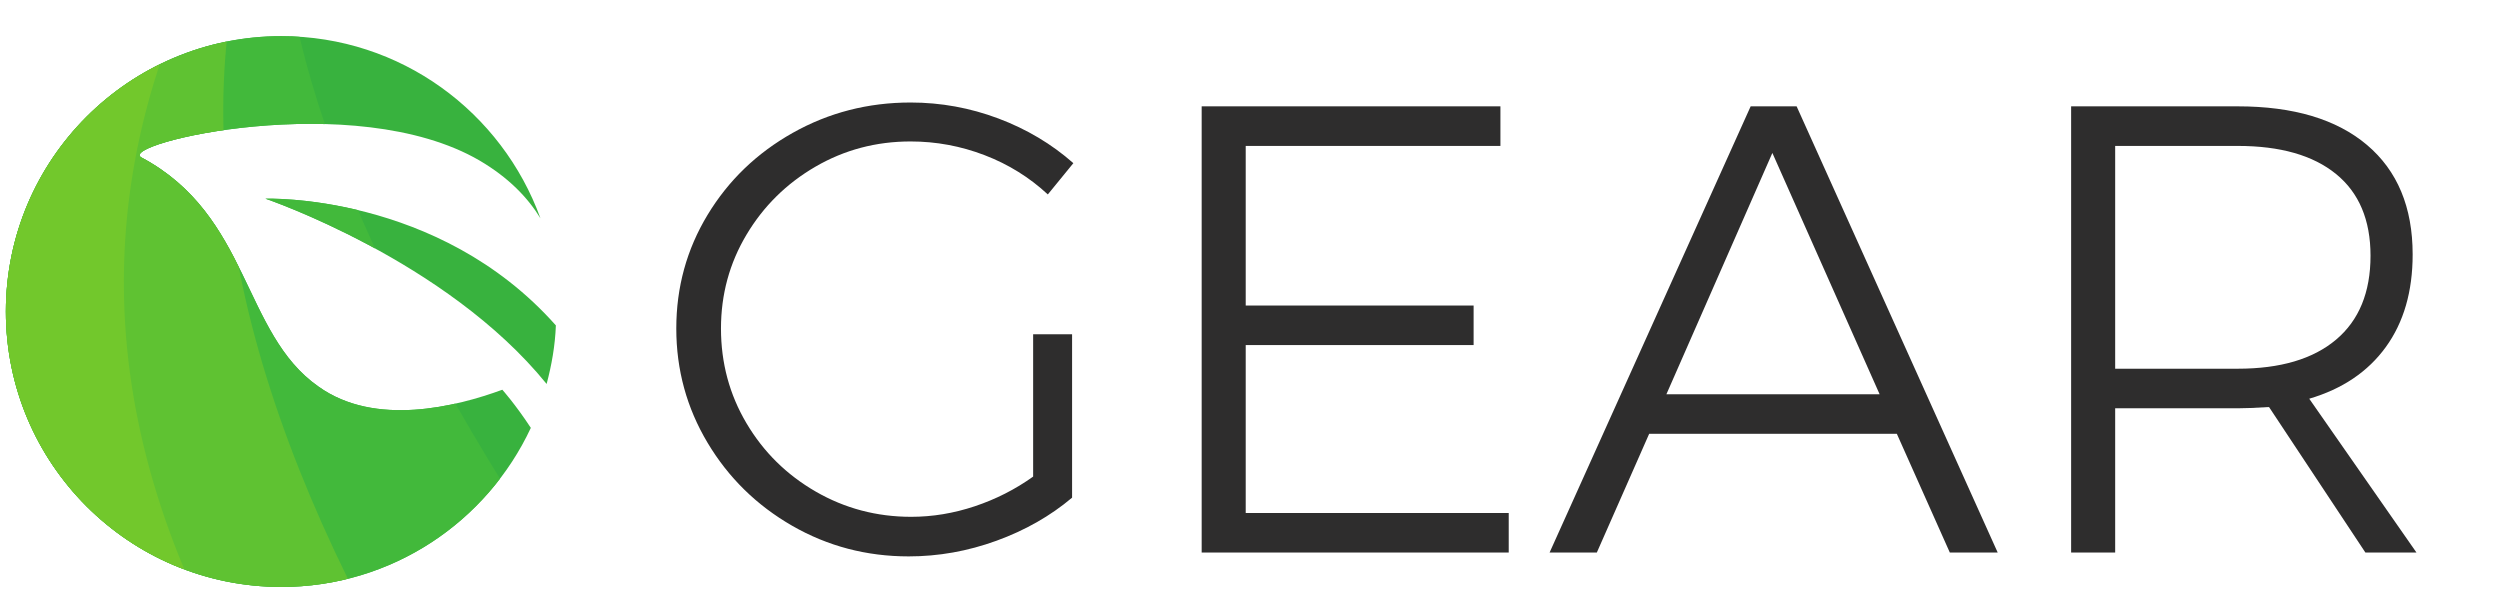 <?xml version="1.0" encoding="UTF-8" standalone="no"?>
<svg
   xmlns:dc="http://purl.org/dc/elements/1.1/"
   xmlns:cc="http://creativecommons.org/ns#"
   xmlns:rdf="http://www.w3.org/1999/02/22-rdf-syntax-ns#"
   xmlns:svg="http://www.w3.org/2000/svg"
   xmlns="http://www.w3.org/2000/svg"
   viewBox="0 0 1065.907 262.187"
   height="262.187"
   width="1065.907"
   xml:space="preserve"
   id="svg2"
   version="1.1"><defs
     id="defs6"><clipPath
       id="clipPath20"
       clipPathUnits="userSpaceOnUse"><path
         style="clip-rule:evenodd"
         id="path18"
         d="M 1019.08,730.18 C 775.152,900.191 799.793,1278.4 452.379,1463.2 c -80.078,43.11 680.041,224.21 1081.661,-9.86 92.4,-54.21 154,-118.27 194.65,-184.79 -123.2,340.02 -447.2,582.72 -829.108,582.72 -486.629,0 -880.855,-394.23 -880.855,-880.86 0,-486.621 394.226,-880.851 880.855,-880.851 353.568,0 657.868,208.191 798.308,508.8 -49.28,75.153 -91.17,121.961 -91.17,121.961 -147.83,-54.211 -406.54,-119.5 -587.64,9.86 z m -170.006,601.2 c 0,0 577.786,-195.89 899.326,-592.579 16.01,60.371 27.11,121.969 29.57,187.25 -376.98,425.039 -928.896,405.329 -928.896,405.329 z" /></clipPath></defs><g
     transform="matrix(1.333,0,0,-1.333,0,262.187)"
     id="g10"><g
       transform="scale(0.1)"
       id="g12"><g
         id="g14"><g
           clip-path="url(#clipPath20)"
           id="g16"><path
             id="path22"
             style="fill:#38b23e;fill-opacity:1;fill-rule:evenodd;stroke:none"
             d="M -14.398,27.648 H 1796.59 V 2503.9 H -14.398 V 27.648" /><path
             id="path24"
             style="fill:#42b93b;fill-opacity:1;fill-rule:nonzero;stroke:none"
             d="M 695.941,2503.89 -14.398,1847.75 V 27.648 H 1796.59 V 127.641 C 1119.82,1144.89 827.191,1936.98 918.664,2503.89 H 695.941" /><path
             id="path26"
             style="fill:#5fc232;fill-opacity:1;fill-rule:nonzero;stroke:none"
             d="M 293.051,2503.89 -14.398,2355.65 V 226.57 C 65.84,156.852 142.91,90.57 216.93,27.648 h 940.03 C 666.484,982.359 583.43,1807.67 907.754,2503.89 H 293.051" /><path
             id="path28"
             style="fill:#72c82c;fill-opacity:1;fill-rule:nonzero;stroke:none"
             d="M 147.223,2503.89 -14.398,2417.32 V 517.391 C 130.129,330.379 258.184,167.078 369.691,27.648 H 641.93 C 245.191,872.191 328.73,1697.54 892.648,2503.89 H 147.223" /></g></g><path
         id="path30"
         style="fill:#2e2d2d;fill-opacity:1;fill-rule:nonzero;stroke:none"
         d="m 3304.54,897.809 h 124.55 V 375.102 c -69.43,-58.551 -150.08,-104.481 -241.96,-137.832 -91.89,-33.372 -185.49,-50.02 -280.75,-50.02 -134.76,0 -259,32.66 -372.64,98 -113.67,65.352 -203.87,153.809 -270.55,265.441 -66.71,111.598 -100.05,233.45 -100.05,365.5 0,132.009 33.34,253.189 100.05,363.439 66.68,110.26 157.55,197.71 272.59,262.38 115.02,64.63 240.59,96.98 376.72,96.98 96.64,0 190.22,-17.03 280.75,-51.04 90.52,-34.04 170.5,-81.67 239.92,-142.93 l -81.68,-100.04 c -58.54,54.42 -125.91,96.28 -202.13,125.56 -76.25,29.26 -155.18,43.91 -236.86,43.91 -110.26,0 -211.68,-26.9 -304.23,-80.66 -92.59,-53.79 -166.1,-126.27 -220.52,-217.46 -54.46,-91.21 -81.68,-191.26 -81.68,-300.139 0,-110.261 27.22,-211.339 81.68,-303.222 54.42,-91.879 128.28,-164.719 221.54,-218.481 93.22,-53.789 195,-80.636 305.25,-80.636 68.06,0 135.79,11.218 203.17,33.679 67.38,22.457 129.65,54.11 186.83,94.949 v 455.329" /><path
         id="path32"
         style="fill:#2e2d2d;fill-opacity:1;fill-rule:nonzero;stroke:none"
         d="m 3843.56,1626.75 h 955.57 v -126.6 H 3984.44 V 989.691 h 728.94 V 863.102 H 3984.44 V 326.09 h 841.24 V 199.5 h -982.12 v 1427.25" /><path
         id="path34"
         style="fill:#2e2d2d;fill-opacity:1;fill-rule:nonzero;stroke:none"
         d="m 5330.02,705.871 h 681.97 L 5668.95,1477.69 Z M 6236.59,199.5 6067.11,579.281 H 5274.87 L 5107.45,199.5 h -151.1 l 643.18,1427.25 h 147.01 L 6389.72,199.5 h -153.13" /><path
         id="path36"
         style="fill:#2e2d2d;fill-opacity:1;fill-rule:nonzero;stroke:none"
         d="m 7157.45,787.551 c 136.1,0 240.93,30.949 314.45,92.91 73.5,61.918 110.25,151.399 110.25,268.489 0,114.35 -36.75,201.44 -110.25,261.36 -73.52,59.89 -178.35,89.84 -314.45,89.84 H 6765.42 V 787.551 Z M 7565.83,199.5 7257.5,665.039 c -43.59,-2.75 -76.92,-4.078 -100.05,-4.078 H 6765.42 V 199.5 h -140.89 v 1427.25 h 532.92 c 178.31,0 316.13,-41.2 413.47,-123.53 97.31,-82.38 145.99,-199.09 145.99,-350.18 0,-118.43 -28.58,-217.13 -85.75,-296.071 -57.18,-78.957 -138.85,-134.09 -245.02,-165.391 L 7729.17,199.5 h -163.34" /></g></g></svg>